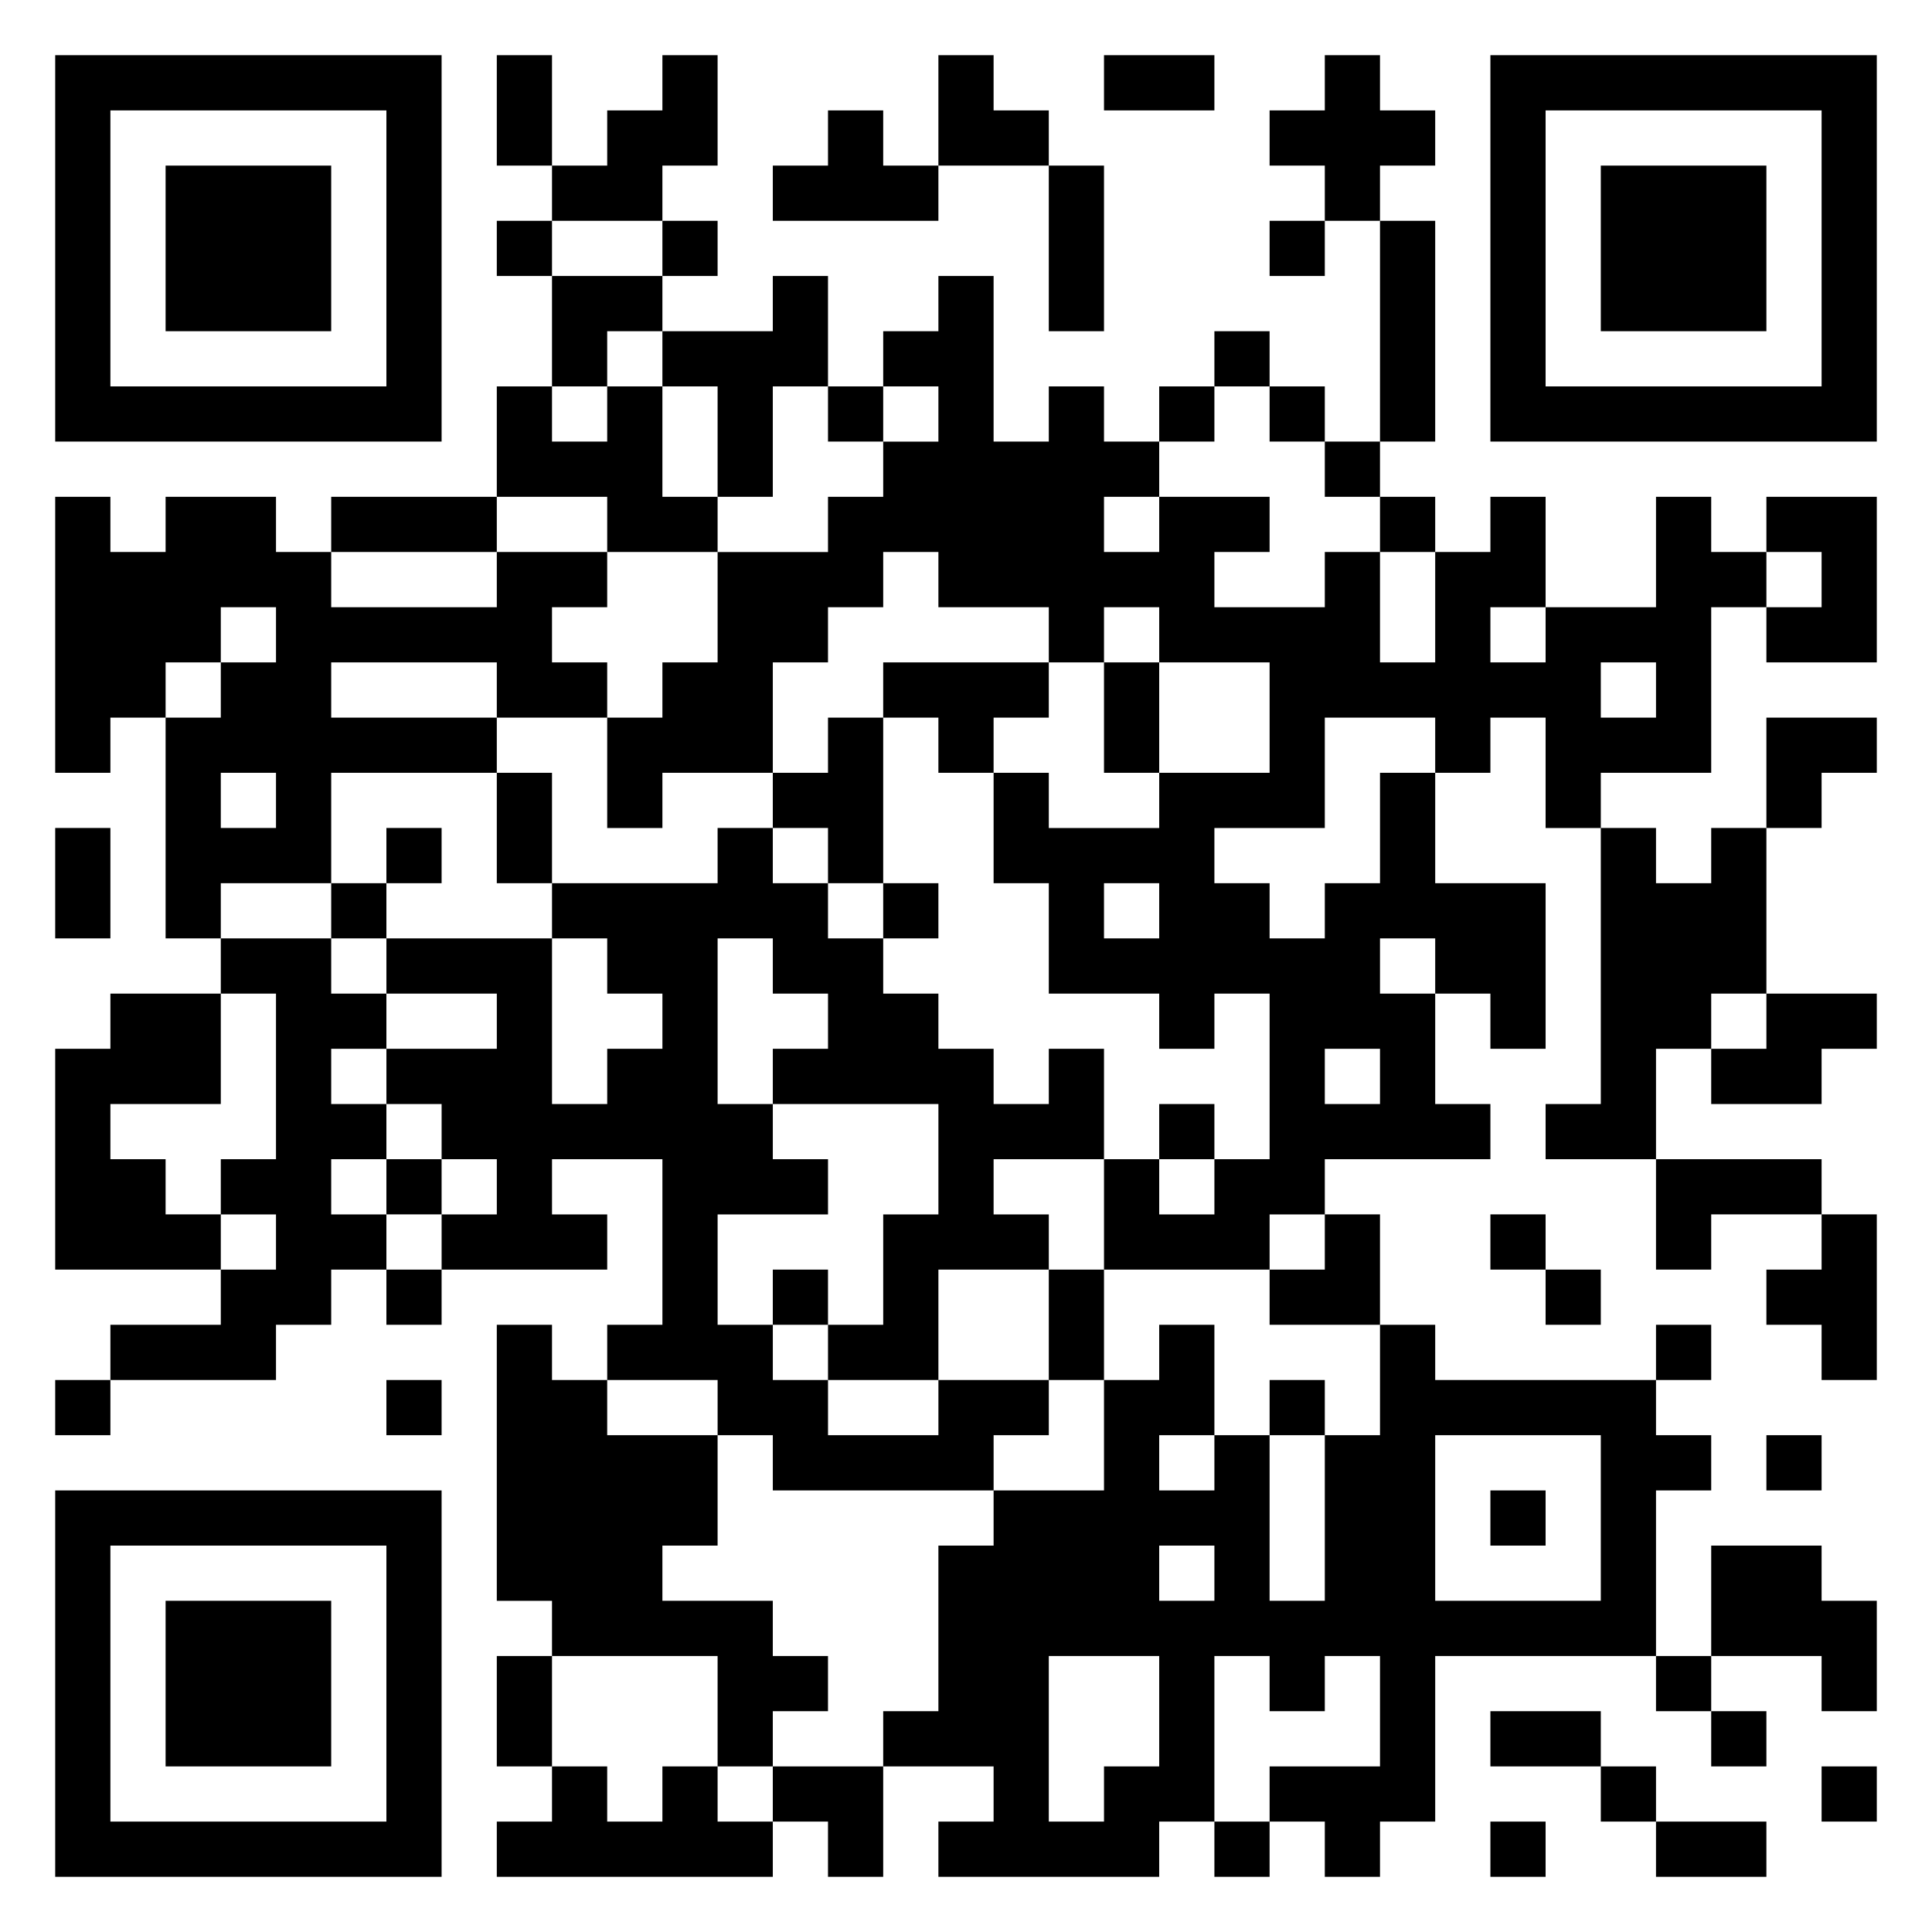 <svg xmlns="http://www.w3.org/2000/svg" viewBox="0 0 35 35"><path d="M1 1h7v7h-7zM9 1h1v2h-1zM12 1h1v2h-1v1h-2v-1h1v-1h1zM17 1h1v1h1v1h-2zM20 1h2v1h-2zM24 1h1v1h1v1h-1v1h-1v-1h-1v-1h1zM27 1h7v7h-7zM2 2v5h5v-5zM15 2h1v1h1v1h-3v-1h1zM28 2v5h5v-5zM3 3h3v3h-3zM19 3h1v3h-1zM29 3h3v3h-3zM9 4h1v1h-1zM12 4h1v1h-1zM23 4h1v1h-1zM25 4h1v4h-1zM10 5h2v1h-1v1h-1zM14 5h1v2h-1v2h-1v-2h-1v-1h2zM17 5h1v3h1v-1h1v1h1v1h-1v1h1v-1h2v1h-1v1h2v-1h1v2h1v-2h1v-1h1v2h-1v1h1v-1h2v-2h1v1h1v1h-1v3h-2v1h-1v-2h-1v1h-1v-1h-2v2h-2v1h1v1h1v-1h1v-2h1v2h2v3h-1v-1h-1v-1h-1v1h1v2h1v1h-3v1h-1v1h-3v-2h1v1h1v-1h1v-3h-1v1h-1v-1h-2v-2h-1v-2h1v1h2v-1h2v-2h-2v-1h-1v1h-1v-1h-2v-1h-1v1h-1v1h-1v2h-2v1h-1v-2h1v-1h1v-2h2v-1h1v-1h1v-1h-1v-1h1zM22 6h1v1h-1zM9 7h1v1h1v-1h1v2h1v1h-2v-1h-2zM15 7h1v1h-1zM21 7h1v1h-1zM23 7h1v1h-1zM24 8h1v1h-1zM1 9h1v1h1v-1h2v1h1v1h3v-1h2v1h-1v1h1v1h-2v-1h-3v1h3v1h-3v2h-2v1h-1v-4h1v-1h1v-1h-1v1h-1v1h-1v1h-1zM6 9h3v1h-3zM25 9h1v1h-1zM32 9h2v3h-2v-1h1v-1h-1zM16 12h3v1h-1v1h-1v-1h-1zM20 12h1v2h-1zM29 12v1h1v-1zM15 13h1v3h-1v-1h-1v-1h1zM32 13h2v1h-1v1h-1zM4 14v1h1v-1zM9 14h1v2h-1zM1 15h1v2h-1zM7 15h1v1h-1zM13 15h1v1h1v1h1v1h1v1h1v1h1v-1h1v2h-2v1h1v1h-2v2h-2v-1h1v-2h1v-2h-3v-1h1v-1h-1v-1h-1v3h1v1h1v1h-2v2h1v1h1v1h2v-1h2v1h-1v1h-4v-1h-1v-1h-2v-1h1v-3h-2v1h1v1h-3v-1h1v-1h-1v-1h-1v-1h2v-1h-2v-1h3v3h1v-1h1v-1h-1v-1h-1v-1h3zM29 15h1v1h1v-1h1v3h-1v1h-1v2h-2v-1h1zM6 16h1v1h-1zM16 16h1v1h-1zM20 16v1h1v-1zM4 17h2v1h1v1h-1v1h1v1h-1v1h1v1h-1v1h-1v1h-3v-1h2v-1h1v-1h-1v-1h1v-3h-1zM2 18h2v2h-2v1h1v1h1v1h-3v-4h1zM32 18h2v1h-1v1h-2v-1h1zM24 19v1h1v-1zM21 20h1v1h-1zM7 21h1v1h-1zM30 21h3v1h-2v1h-1zM24 22h1v2h-2v-1h1zM27 22h1v1h-1zM33 22h1v3h-1v-1h-1v-1h1zM7 23h1v1h-1zM14 23h1v1h-1zM19 23h1v2h-1zM28 23h1v1h-1zM9 24h1v1h1v1h2v2h-1v1h2v1h1v1h-1v1h-1v-2h-3v-1h-1zM21 24h1v2h-1v1h1v-1h1v3h1v-3h1v-2h1v1h4v1h1v1h-1v3h-4v3h-1v1h-1v-1h-1v-1h2v-2h-1v1h-1v-1h-1v3h-1v1h-4v-1h1v-1h-2v-1h1v-3h1v-1h2v-2h1zM30 24h1v1h-1zM1 25h1v1h-1zM7 25h1v1h-1zM23 25h1v1h-1zM26 26v3h3v-3zM32 26h1v1h-1zM1 27h7v7h-7zM27 27h1v1h-1zM2 28v5h5v-5zM21 28v1h1v-1zM31 28h2v1h1v2h-1v-1h-2zM3 29h3v3h-3zM9 30h1v2h-1zM19 30v3h1v-1h1v-2zM30 30h1v1h-1zM27 31h2v1h-2zM31 31h1v1h-1zM10 32h1v1h1v-1h1v1h1v1h-5v-1h1zM14 32h2v2h-1v-1h-1zM29 32h1v1h-1zM33 32h1v1h-1zM22 33h1v1h-1zM27 33h1v1h-1zM30 33h2v1h-2z"/></svg>